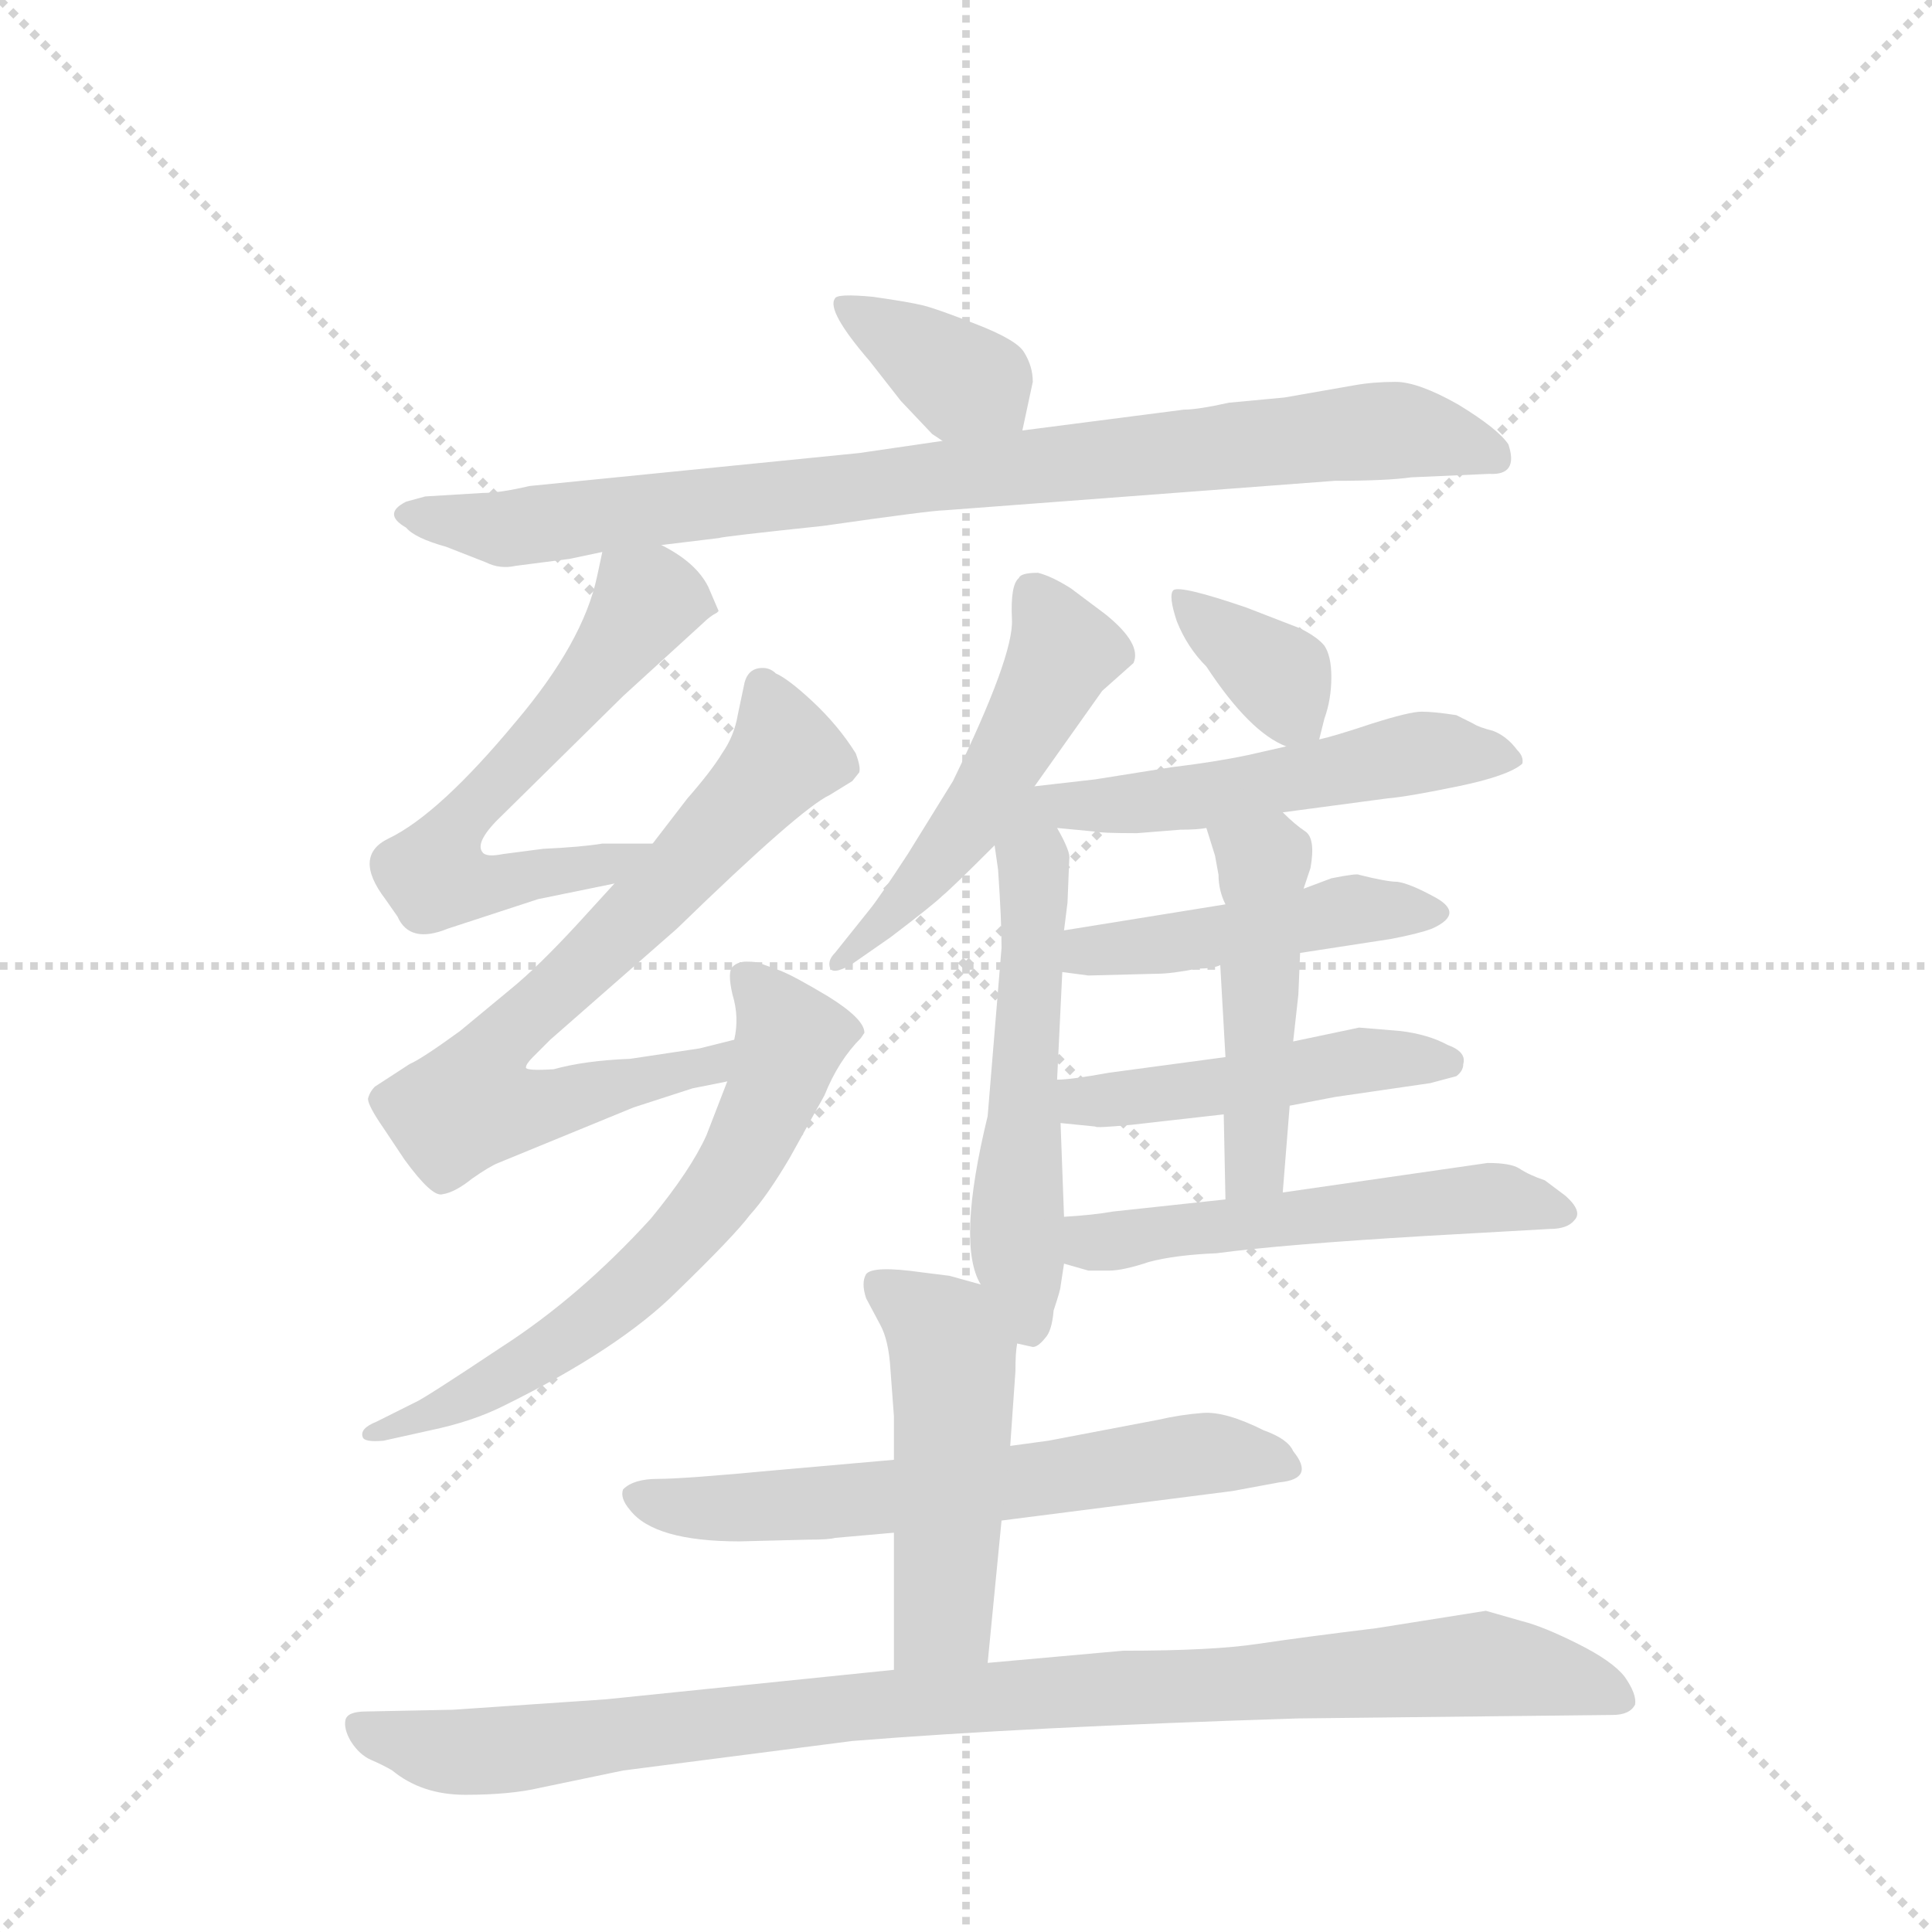 <svg version="1.1" viewBox="0 0 1024 1024" xmlns="http://www.w3.org/2000/svg">
  <g stroke="lightgray" stroke-dasharray="1,1" stroke-width="1" transform="scale(4, 4)">
    <line x1="0" y1="0" x2="256" y2="256"></line>
    <line x1="256" y1="0" x2="0" y2="256"></line>
    <line x1="128" y1="0" x2="128" y2="256"></line>
    <line x1="0" y1="128" x2="256" y2="128"></line>
  </g>
  <g transform="scale(0.92, -0.92) translate(60, -900)">
    <style type="text/css">
      
        @keyframes keyframes0 {
          from {
            stroke: blue;
            stroke-dashoffset: 371;
            stroke-width: 128;
          }
          55% {
            animation-timing-function: step-end;
            stroke: blue;
            stroke-dashoffset: 0;
            stroke-width: 128;
          }
          to {
            stroke: black;
            stroke-width: 1024;
          }
        }
        #make-me-a-hanzi-animation-0 {
          animation: keyframes0 0.552s both;
          animation-delay: 0s;
          animation-timing-function: linear;
        }
      
        @keyframes keyframes1 {
          from {
            stroke: blue;
            stroke-dashoffset: 881;
            stroke-width: 128;
          }
          74% {
            animation-timing-function: step-end;
            stroke: blue;
            stroke-dashoffset: 0;
            stroke-width: 128;
          }
          to {
            stroke: black;
            stroke-width: 1024;
          }
        }
        #make-me-a-hanzi-animation-1 {
          animation: keyframes1 0.967s both;
          animation-delay: 0.552s;
          animation-timing-function: linear;
        }
      
        @keyframes keyframes2 {
          from {
            stroke: blue;
            stroke-dashoffset: 614;
            stroke-width: 128;
          }
          67% {
            animation-timing-function: step-end;
            stroke: blue;
            stroke-dashoffset: 0;
            stroke-width: 128;
          }
          to {
            stroke: black;
            stroke-width: 1024;
          }
        }
        #make-me-a-hanzi-animation-2 {
          animation: keyframes2 0.75s both;
          animation-delay: 1.519s;
          animation-timing-function: linear;
        }
      
        @keyframes keyframes3 {
          from {
            stroke: blue;
            stroke-dashoffset: 724;
            stroke-width: 128;
          }
          70% {
            animation-timing-function: step-end;
            stroke: blue;
            stroke-dashoffset: 0;
            stroke-width: 128;
          }
          to {
            stroke: black;
            stroke-width: 1024;
          }
        }
        #make-me-a-hanzi-animation-3 {
          animation: keyframes3 0.839s both;
          animation-delay: 2.269s;
          animation-timing-function: linear;
        }
      
        @keyframes keyframes4 {
          from {
            stroke: blue;
            stroke-dashoffset: 645;
            stroke-width: 128;
          }
          68% {
            animation-timing-function: step-end;
            stroke: blue;
            stroke-dashoffset: 0;
            stroke-width: 128;
          }
          to {
            stroke: black;
            stroke-width: 1024;
          }
        }
        #make-me-a-hanzi-animation-4 {
          animation: keyframes4 0.775s both;
          animation-delay: 3.108s;
          animation-timing-function: linear;
        }
      
        @keyframes keyframes5 {
          from {
            stroke: blue;
            stroke-dashoffset: 518;
            stroke-width: 128;
          }
          63% {
            animation-timing-function: step-end;
            stroke: blue;
            stroke-dashoffset: 0;
            stroke-width: 128;
          }
          to {
            stroke: black;
            stroke-width: 1024;
          }
        }
        #make-me-a-hanzi-animation-5 {
          animation: keyframes5 0.672s both;
          animation-delay: 3.883s;
          animation-timing-function: linear;
        }
      
        @keyframes keyframes6 {
          from {
            stroke: blue;
            stroke-dashoffset: 561;
            stroke-width: 128;
          }
          65% {
            animation-timing-function: step-end;
            stroke: blue;
            stroke-dashoffset: 0;
            stroke-width: 128;
          }
          to {
            stroke: black;
            stroke-width: 1024;
          }
        }
        #make-me-a-hanzi-animation-6 {
          animation: keyframes6 0.707s both;
          animation-delay: 4.554s;
          animation-timing-function: linear;
        }
      
        @keyframes keyframes7 {
          from {
            stroke: blue;
            stroke-dashoffset: 362;
            stroke-width: 128;
          }
          54% {
            animation-timing-function: step-end;
            stroke: blue;
            stroke-dashoffset: 0;
            stroke-width: 128;
          }
          to {
            stroke: black;
            stroke-width: 1024;
          }
        }
        #make-me-a-hanzi-animation-7 {
          animation: keyframes7 0.545s both;
          animation-delay: 5.261s;
          animation-timing-function: linear;
        }
      
        @keyframes keyframes8 {
          from {
            stroke: blue;
            stroke-dashoffset: 529;
            stroke-width: 128;
          }
          63% {
            animation-timing-function: step-end;
            stroke: blue;
            stroke-dashoffset: 0;
            stroke-width: 128;
          }
          to {
            stroke: black;
            stroke-width: 1024;
          }
        }
        #make-me-a-hanzi-animation-8 {
          animation: keyframes8 0.681s both;
          animation-delay: 5.805s;
          animation-timing-function: linear;
        }
      
        @keyframes keyframes9 {
          from {
            stroke: blue;
            stroke-dashoffset: 465;
            stroke-width: 128;
          }
          60% {
            animation-timing-function: step-end;
            stroke: blue;
            stroke-dashoffset: 0;
            stroke-width: 128;
          }
          to {
            stroke: black;
            stroke-width: 1024;
          }
        }
        #make-me-a-hanzi-animation-9 {
          animation: keyframes9 0.628s both;
          animation-delay: 6.486s;
          animation-timing-function: linear;
        }
      
        @keyframes keyframes10 {
          from {
            stroke: blue;
            stroke-dashoffset: 477;
            stroke-width: 128;
          }
          61% {
            animation-timing-function: step-end;
            stroke: blue;
            stroke-dashoffset: 0;
            stroke-width: 128;
          }
          to {
            stroke: black;
            stroke-width: 1024;
          }
        }
        #make-me-a-hanzi-animation-10 {
          animation: keyframes10 0.638s both;
          animation-delay: 7.114s;
          animation-timing-function: linear;
        }
      
        @keyframes keyframes11 {
          from {
            stroke: blue;
            stroke-dashoffset: 479;
            stroke-width: 128;
          }
          61% {
            animation-timing-function: step-end;
            stroke: blue;
            stroke-dashoffset: 0;
            stroke-width: 128;
          }
          to {
            stroke: black;
            stroke-width: 1024;
          }
        }
        #make-me-a-hanzi-animation-11 {
          animation: keyframes11 0.64s both;
          animation-delay: 7.752s;
          animation-timing-function: linear;
        }
      
        @keyframes keyframes12 {
          from {
            stroke: blue;
            stroke-dashoffset: 539;
            stroke-width: 128;
          }
          64% {
            animation-timing-function: step-end;
            stroke: blue;
            stroke-dashoffset: 0;
            stroke-width: 128;
          }
          to {
            stroke: black;
            stroke-width: 1024;
          }
        }
        #make-me-a-hanzi-animation-12 {
          animation: keyframes12 0.689s both;
          animation-delay: 8.392s;
          animation-timing-function: linear;
        }
      
        @keyframes keyframes13 {
          from {
            stroke: blue;
            stroke-dashoffset: 632;
            stroke-width: 128;
          }
          67% {
            animation-timing-function: step-end;
            stroke: blue;
            stroke-dashoffset: 0;
            stroke-width: 128;
          }
          to {
            stroke: black;
            stroke-width: 1024;
          }
        }
        #make-me-a-hanzi-animation-13 {
          animation: keyframes13 0.764s both;
          animation-delay: 9.081s;
          animation-timing-function: linear;
        }
      
        @keyframes keyframes14 {
          from {
            stroke: blue;
            stroke-dashoffset: 499;
            stroke-width: 128;
          }
          62% {
            animation-timing-function: step-end;
            stroke: blue;
            stroke-dashoffset: 0;
            stroke-width: 128;
          }
          to {
            stroke: black;
            stroke-width: 1024;
          }
        }
        #make-me-a-hanzi-animation-14 {
          animation: keyframes14 0.656s both;
          animation-delay: 9.845s;
          animation-timing-function: linear;
        }
      
        @keyframes keyframes15 {
          from {
            stroke: blue;
            stroke-dashoffset: 989;
            stroke-width: 128;
          }
          76% {
            animation-timing-function: step-end;
            stroke: blue;
            stroke-dashoffset: 0;
            stroke-width: 128;
          }
          to {
            stroke: black;
            stroke-width: 1024;
          }
        }
        #make-me-a-hanzi-animation-15 {
          animation: keyframes15 1.055s both;
          animation-delay: 10.501s;
          animation-timing-function: linear;
        }
      
    </style>
    
      <path d="M 529 652 L 535 680 Q 535 689 530 697 Q 526 704 503 713 Q 480 722 472 724 Q 464 726 443 729 Q 422 731 421 728 Q 416 721 441 692 L 459 669 L 477 650 L 483 646 C 508 629 523 623 529 652 Z" fill="lightgray"></path>
    
      <path d="M 321 586 L 354 590 Q 357 591 414 597 Q 477 606 484 606 L 709 623 Q 739 623 753 625 L 798 627 Q 815 626 809 644 Q 803 653 780 667 Q 757 680 744 680 Q 731 680 720 678 L 680 671 L 648 668 Q 630 664 622 664 L 529 652 L 483 646 L 435 639 L 245 620 Q 228 616 218 616 L 185 614 L 174 611 Q 160 604 174 596 Q 179 590 197 585 L 220 576 Q 228 572 237 574 L 268 578 L 287 582 L 321 586 Z" fill="lightgray"></path>
    
      <path d="M 354 548 L 348 562 Q 341 576 321 586 C 295 601 292 603 287 582 L 284 568 Q 276 530 237 484 Q 193 431 164 417 Q 143 407 162 382 L 169 372 Q 176 356 198 365 L 250 382 L 294 391 C 323 397 346 414 316 414 L 287 414 Q 275 412 253 411 L 230 408 Q 220 406 218 409 Q 213 415 230 431 L 299 499 L 345 541 Q 349 545 353 547 L 354 548 Z" fill="lightgray"></path>
    
      <path d="M 294 391 L 273 368 Q 250 343 234 330 L 205 306 Q 183 290 176 287 L 156 274 Q 153 271 152 267 Q 152 263 161 250 L 173 232 Q 189 210 195 212 Q 202 213 212 221 Q 222 228 227 230 L 305 262 L 339 273 L 359 277 C 388 283 392 308 363 301 L 343 296 L 303 290 Q 277 289 259 284 Q 243 283 243 285 Q 243 287 247 291 L 257 301 L 330 365 Q 401 434 418 442 L 431 450 L 435 455 Q 436 458 433 466 Q 423 482 408 496 Q 394 509 387 512 Q 383 516 377 515 Q 371 514 369 507 L 365 488 Q 363 476 356 466 Q 350 456 336 440 L 316 414 L 294 391 Z" fill="lightgray"></path>
    
      <path d="M 359 277 L 347 246 Q 338 226 315 198 Q 274 153 229 124 Q 184 94 179 92 L 157 81 Q 147 77 149 72 Q 150 69 161 70 L 188 76 Q 212 81 230 90 Q 297 123 330 156 Q 363 188 372 200 Q 382 211 395 233 L 415 269 Q 423 289 436 302 L 438 305 Q 438 313 417 326 Q 397 338 389 341 L 378 345 Q 376 346 370 346 Q 365 346 362 343 Q 359 340 362 327 Q 366 314 363 301 L 359 277 Z" fill="lightgray"></path>
    
      <path d="M 536 447 L 575 502 L 593 518 Q 598 529 577 546 L 557 561 Q 546 568 538 570 Q 528 570 527 567 Q 522 563 523 543 Q 524 522 489 450 L 463 408 Q 446 382 441 376 L 421 351 Q 417 347 418 343 Q 419 338 430 344 L 453 360 Q 478 379 483 384 Q 488 388 513 413 L 536 447 Z" fill="lightgray"></path>
    
      <path d="M 526 126 L 535 124 Q 538 124 542 129 Q 546 133 547 145 Q 551 157 551 159 L 553 172 L 553 199 L 551 253 L 549 278 L 552 340 L 553 364 L 555 380 L 556 405 Q 557 409 549 423 C 531 457 505 470 513 413 L 515 399 Q 517 370 517 354 L 509 257 Q 491 183 505 160 C 516 132 518 127 526 126 Z" fill="lightgray"></path>
    
      <path d="M 700 474 L 703 486 Q 707 497 707 510 Q 707 522 703 528 Q 699 533 689 538 L 658 550 Q 620 563 616 560 Q 613 557 618 542 Q 624 527 635 516 Q 660 478 681 470 C 697 463 697 463 700 474 Z" fill="lightgray"></path>
    
      <path d="M 679 432 L 739 440 Q 751 441 780 447 Q 809 453 817 460 Q 818 464 814 468 Q 808 476 800 479 Q 792 481 789 483 L 779 488 Q 766 490 759 490 Q 752 490 730 483 Q 709 476 700 474 L 681 470 L 659 465 Q 640 461 615 458 L 571 451 L 536 447 C 506 444 519 426 549 423 L 570 421 Q 574 420 595 420 L 620 422 Q 630 422 635 423 L 679 432 Z" fill="lightgray"></path>
    
      <path d="M 689 351 L 741 359 Q 757 362 765 365 Q 785 374 765 384 Q 752 391 745 392 Q 739 392 723 396 Q 722 397 707 394 L 691 388 L 646 379 L 553 364 C 523 359 522 344 552 340 L 567 338 L 606 339 Q 615 339 630 342 Q 639 342 643 344 L 689 351 Z" fill="lightgray"></path>
    
      <path d="M 683 263 L 709 268 L 764 276 L 779 280 Q 783 283 783 287 Q 785 294 774 298 Q 763 304 747 306 L 723 308 L 685 300 L 646 291 L 579 282 Q 557 278 549 278 C 519 276 521 256 551 253 L 571 251 Q 571 250 592 252 L 645 258 L 683 263 Z" fill="lightgray"></path>
    
      <path d="M 679 213 L 683 263 L 685 300 L 688 327 L 689 351 L 691 388 L 695 400 Q 698 417 692 421 Q 686 425 679 432 C 657 453 626 452 635 423 L 640 407 L 642 396 Q 642 387 646 379 C 652 364 641 374 643 344 L 646 291 L 645 258 L 646 209 C 647 179 677 183 679 213 Z" fill="lightgray"></path>
    
      <path d="M 553 172 L 567 168 L 579 168 Q 587 168 602 173 Q 617 177 641 178 Q 678 183 762 188 L 833 192 Q 843 192 847 197 Q 852 202 842 211 L 830 220 Q 821 223 815 227 Q 810 230 797 230 L 679 213 L 646 209 L 581 202 Q 570 200 553 199 C 523 197 524 180 553 172 Z" fill="lightgray"></path>
    
      <path d="M 455 59 L 387 53 Q 334 48 319 48 Q 305 48 299 42 Q 297 37 303 30 Q 317 12 366 12 L 406 13 Q 418 13 421 14 L 455 17 L 517 24 L 650 41 L 677 46 Q 698 48 685 64 Q 682 71 668 76 Q 646 87 633 86 Q 620 85 607 82 L 544 70 L 522 67 L 455 59 Z" fill="lightgray"></path>
    
      <path d="M 455 17 L 455 -62 C 455 -92 506 -88 509 -58 L 517 24 L 522 67 L 525 110 Q 525 121 526 126 C 529 153 529 153 505 160 L 487 165 L 471 167 Q 443 171 439 166 Q 436 161 439 152 L 447 137 Q 452 128 453 111 L 455 84 L 455 59 L 455 17 Z" fill="lightgray"></path>
    
      <path d="M 455 -62 L 289 -79 L 201 -85 L 151 -86 Q 140 -86 139 -91 Q 138 -96 142 -103 Q 147 -111 154 -114 Q 161 -117 166 -120 Q 183 -134 208 -134 Q 234 -134 251 -130 L 299 -120 L 431 -103 Q 530 -95 688 -90 L 869 -88 Q 879 -88 882 -82 Q 883 -76 876 -66 Q 869 -57 849 -47 Q 829 -37 817 -34 L 796 -28 L 733 -38 Q 692 -43 665 -47 Q 639 -51 587 -51 L 509 -58 L 455 -62 Z" fill="lightgray"></path>
    
    
      <clipPath id="make-me-a-hanzi-clip-0">
        <path d="M 529 652 L 535 680 Q 535 689 530 697 Q 526 704 503 713 Q 480 722 472 724 Q 464 726 443 729 Q 422 731 421 728 Q 416 721 441 692 L 459 669 L 477 650 L 483 646 C 508 629 523 623 529 652 Z"></path>
      </clipPath>
      <path clip-path="url(#make-me-a-hanzi-clip-0)" d="M 425 724 L 504 679 L 520 661" fill="none" id="make-me-a-hanzi-animation-0" stroke-dasharray="243 486" stroke-linecap="round"></path>
    
      <clipPath id="make-me-a-hanzi-clip-1">
        <path d="M 321 586 L 354 590 Q 357 591 414 597 Q 477 606 484 606 L 709 623 Q 739 623 753 625 L 798 627 Q 815 626 809 644 Q 803 653 780 667 Q 757 680 744 680 Q 731 680 720 678 L 680 671 L 648 668 Q 630 664 622 664 L 529 652 L 483 646 L 435 639 L 245 620 Q 228 616 218 616 L 185 614 L 174 611 Q 160 604 174 596 Q 179 590 197 585 L 220 576 Q 228 572 237 574 L 268 578 L 287 582 L 321 586 Z"></path>
      </clipPath>
      <path clip-path="url(#make-me-a-hanzi-clip-1)" d="M 182 604 L 230 595 L 739 652 L 801 637" fill="none" id="make-me-a-hanzi-animation-1" stroke-dasharray="753 1506" stroke-linecap="round"></path>
    
      <clipPath id="make-me-a-hanzi-clip-2">
        <path d="M 354 548 L 348 562 Q 341 576 321 586 C 295 601 292 603 287 582 L 284 568 Q 276 530 237 484 Q 193 431 164 417 Q 143 407 162 382 L 169 372 Q 176 356 198 365 L 250 382 L 294 391 C 323 397 346 414 316 414 L 287 414 Q 275 412 253 411 L 230 408 Q 220 406 218 409 Q 213 415 230 431 L 299 499 L 345 541 Q 349 545 353 547 L 354 548 Z"></path>
      </clipPath>
      <path clip-path="url(#make-me-a-hanzi-clip-2)" d="M 348 554 L 312 553 L 272 497 L 207 430 L 190 395 L 225 391 L 309 410" fill="none" id="make-me-a-hanzi-animation-2" stroke-dasharray="486 972" stroke-linecap="round"></path>
    
      <clipPath id="make-me-a-hanzi-clip-3">
        <path d="M 294 391 L 273 368 Q 250 343 234 330 L 205 306 Q 183 290 176 287 L 156 274 Q 153 271 152 267 Q 152 263 161 250 L 173 232 Q 189 210 195 212 Q 202 213 212 221 Q 222 228 227 230 L 305 262 L 339 273 L 359 277 C 388 283 392 308 363 301 L 343 296 L 303 290 Q 277 289 259 284 Q 243 283 243 285 Q 243 287 247 291 L 257 301 L 330 365 Q 401 434 418 442 L 431 450 L 435 455 Q 436 458 433 466 Q 423 482 408 496 Q 394 509 387 512 Q 383 516 377 515 Q 371 514 369 507 L 365 488 Q 363 476 356 466 Q 350 456 336 440 L 316 414 L 294 391 Z"></path>
      </clipPath>
      <path clip-path="url(#make-me-a-hanzi-clip-3)" d="M 379 505 L 391 463 L 324 388 L 223 294 L 211 264 L 253 263 L 342 284 L 359 295" fill="none" id="make-me-a-hanzi-animation-3" stroke-dasharray="596 1192" stroke-linecap="round"></path>
    
      <clipPath id="make-me-a-hanzi-clip-4">
        <path d="M 359 277 L 347 246 Q 338 226 315 198 Q 274 153 229 124 Q 184 94 179 92 L 157 81 Q 147 77 149 72 Q 150 69 161 70 L 188 76 Q 212 81 230 90 Q 297 123 330 156 Q 363 188 372 200 Q 382 211 395 233 L 415 269 Q 423 289 436 302 L 438 305 Q 438 313 417 326 Q 397 338 389 341 L 378 345 Q 376 346 370 346 Q 365 346 362 343 Q 359 340 362 327 Q 366 314 363 301 L 359 277 Z"></path>
      </clipPath>
      <path clip-path="url(#make-me-a-hanzi-clip-4)" d="M 368 338 L 395 302 L 371 239 L 346 202 L 295 150 L 260 124 L 218 99 L 156 74" fill="none" id="make-me-a-hanzi-animation-4" stroke-dasharray="517 1034" stroke-linecap="round"></path>
    
      <clipPath id="make-me-a-hanzi-clip-5">
        <path d="M 536 447 L 575 502 L 593 518 Q 598 529 577 546 L 557 561 Q 546 568 538 570 Q 528 570 527 567 Q 522 563 523 543 Q 524 522 489 450 L 463 408 Q 446 382 441 376 L 421 351 Q 417 347 418 343 Q 419 338 430 344 L 453 360 Q 478 379 483 384 Q 488 388 513 413 L 536 447 Z"></path>
      </clipPath>
      <path clip-path="url(#make-me-a-hanzi-clip-5)" d="M 535 559 L 553 525 L 535 489 L 493 418 L 424 345" fill="none" id="make-me-a-hanzi-animation-5" stroke-dasharray="390 780" stroke-linecap="round"></path>
    
      <clipPath id="make-me-a-hanzi-clip-6">
        <path d="M 526 126 L 535 124 Q 538 124 542 129 Q 546 133 547 145 Q 551 157 551 159 L 553 172 L 553 199 L 551 253 L 549 278 L 552 340 L 553 364 L 555 380 L 556 405 Q 557 409 549 423 C 531 457 505 470 513 413 L 515 399 Q 517 370 517 354 L 509 257 Q 491 183 505 160 C 516 132 518 127 526 126 Z"></path>
      </clipPath>
      <path clip-path="url(#make-me-a-hanzi-clip-6)" d="M 536 439 L 526 224 L 533 135" fill="none" id="make-me-a-hanzi-animation-6" stroke-dasharray="433 866" stroke-linecap="round"></path>
    
      <clipPath id="make-me-a-hanzi-clip-7">
        <path d="M 700 474 L 703 486 Q 707 497 707 510 Q 707 522 703 528 Q 699 533 689 538 L 658 550 Q 620 563 616 560 Q 613 557 618 542 Q 624 527 635 516 Q 660 478 681 470 C 697 463 697 463 700 474 Z"></path>
      </clipPath>
      <path clip-path="url(#make-me-a-hanzi-clip-7)" d="M 619 556 L 677 510 L 693 482" fill="none" id="make-me-a-hanzi-animation-7" stroke-dasharray="234 468" stroke-linecap="round"></path>
    
      <clipPath id="make-me-a-hanzi-clip-8">
        <path d="M 679 432 L 739 440 Q 751 441 780 447 Q 809 453 817 460 Q 818 464 814 468 Q 808 476 800 479 Q 792 481 789 483 L 779 488 Q 766 490 759 490 Q 752 490 730 483 Q 709 476 700 474 L 681 470 L 659 465 Q 640 461 615 458 L 571 451 L 536 447 C 506 444 519 426 549 423 L 570 421 Q 574 420 595 420 L 620 422 Q 630 422 635 423 L 679 432 Z"></path>
      </clipPath>
      <path clip-path="url(#make-me-a-hanzi-clip-8)" d="M 542 443 L 587 436 L 757 467 L 811 462" fill="none" id="make-me-a-hanzi-animation-8" stroke-dasharray="401 802" stroke-linecap="round"></path>
    
      <clipPath id="make-me-a-hanzi-clip-9">
        <path d="M 689 351 L 741 359 Q 757 362 765 365 Q 785 374 765 384 Q 752 391 745 392 Q 739 392 723 396 Q 722 397 707 394 L 691 388 L 646 379 L 553 364 C 523 359 522 344 552 340 L 567 338 L 606 339 Q 615 339 630 342 Q 639 342 643 344 L 689 351 Z"></path>
      </clipPath>
      <path clip-path="url(#make-me-a-hanzi-clip-9)" d="M 560 346 L 567 352 L 716 376 L 765 375" fill="none" id="make-me-a-hanzi-animation-9" stroke-dasharray="337 674" stroke-linecap="round"></path>
    
      <clipPath id="make-me-a-hanzi-clip-10">
        <path d="M 683 263 L 709 268 L 764 276 L 779 280 Q 783 283 783 287 Q 785 294 774 298 Q 763 304 747 306 L 723 308 L 685 300 L 646 291 L 579 282 Q 557 278 549 278 C 519 276 521 256 551 253 L 571 251 Q 571 250 592 252 L 645 258 L 683 263 Z"></path>
      </clipPath>
      <path clip-path="url(#make-me-a-hanzi-clip-10)" d="M 555 272 L 583 266 L 720 289 L 773 288" fill="none" id="make-me-a-hanzi-animation-10" stroke-dasharray="349 698" stroke-linecap="round"></path>
    
      <clipPath id="make-me-a-hanzi-clip-11">
        <path d="M 679 213 L 683 263 L 685 300 L 688 327 L 689 351 L 691 388 L 695 400 Q 698 417 692 421 Q 686 425 679 432 C 657 453 626 452 635 423 L 640 407 L 642 396 Q 642 387 646 379 C 652 364 641 374 643 344 L 646 291 L 645 258 L 646 209 C 647 179 677 183 679 213 Z"></path>
      </clipPath>
      <path clip-path="url(#make-me-a-hanzi-clip-11)" d="M 643 421 L 668 402 L 669 383 L 664 233 L 651 215" fill="none" id="make-me-a-hanzi-animation-11" stroke-dasharray="351 702" stroke-linecap="round"></path>
    
      <clipPath id="make-me-a-hanzi-clip-12">
        <path d="M 553 172 L 567 168 L 579 168 Q 587 168 602 173 Q 617 177 641 178 Q 678 183 762 188 L 833 192 Q 843 192 847 197 Q 852 202 842 211 L 830 220 Q 821 223 815 227 Q 810 230 797 230 L 679 213 L 646 209 L 581 202 Q 570 200 553 199 C 523 197 524 180 553 172 Z"></path>
      </clipPath>
      <path clip-path="url(#make-me-a-hanzi-clip-12)" d="M 561 192 L 569 184 L 582 185 L 792 210 L 838 202" fill="none" id="make-me-a-hanzi-animation-12" stroke-dasharray="411 822" stroke-linecap="round"></path>
    
      <clipPath id="make-me-a-hanzi-clip-13">
        <path d="M 455 59 L 387 53 Q 334 48 319 48 Q 305 48 299 42 Q 297 37 303 30 Q 317 12 366 12 L 406 13 Q 418 13 421 14 L 455 17 L 517 24 L 650 41 L 677 46 Q 698 48 685 64 Q 682 71 668 76 Q 646 87 633 86 Q 620 85 607 82 L 544 70 L 522 67 L 455 59 Z"></path>
      </clipPath>
      <path clip-path="url(#make-me-a-hanzi-clip-13)" d="M 307 38 L 342 31 L 386 32 L 636 63 L 680 55" fill="none" id="make-me-a-hanzi-animation-13" stroke-dasharray="504 1008" stroke-linecap="round"></path>
    
      <clipPath id="make-me-a-hanzi-clip-14">
        <path d="M 455 17 L 455 -62 C 455 -92 506 -88 509 -58 L 517 24 L 522 67 L 525 110 Q 525 121 526 126 C 529 153 529 153 505 160 L 487 165 L 471 167 Q 443 171 439 166 Q 436 161 439 152 L 447 137 Q 452 128 453 111 L 455 84 L 455 59 L 455 17 Z"></path>
      </clipPath>
      <path clip-path="url(#make-me-a-hanzi-clip-14)" d="M 445 159 L 484 132 L 489 116 L 483 -32 L 461 -54" fill="none" id="make-me-a-hanzi-animation-14" stroke-dasharray="371 742" stroke-linecap="round"></path>
    
      <clipPath id="make-me-a-hanzi-clip-15">
        <path d="M 455 -62 L 289 -79 L 201 -85 L 151 -86 Q 140 -86 139 -91 Q 138 -96 142 -103 Q 147 -111 154 -114 Q 161 -117 166 -120 Q 183 -134 208 -134 Q 234 -134 251 -130 L 299 -120 L 431 -103 Q 530 -95 688 -90 L 869 -88 Q 879 -88 882 -82 Q 883 -76 876 -66 Q 869 -57 849 -47 Q 829 -37 817 -34 L 796 -28 L 733 -38 Q 692 -43 665 -47 Q 639 -51 587 -51 L 509 -58 L 455 -62 Z"></path>
      </clipPath>
      <path clip-path="url(#make-me-a-hanzi-clip-15)" d="M 148 -95 L 192 -109 L 216 -110 L 434 -83 L 793 -58 L 856 -71 L 873 -80" fill="none" id="make-me-a-hanzi-animation-15" stroke-dasharray="861 1722" stroke-linecap="round"></path>
    
  </g>
</svg>